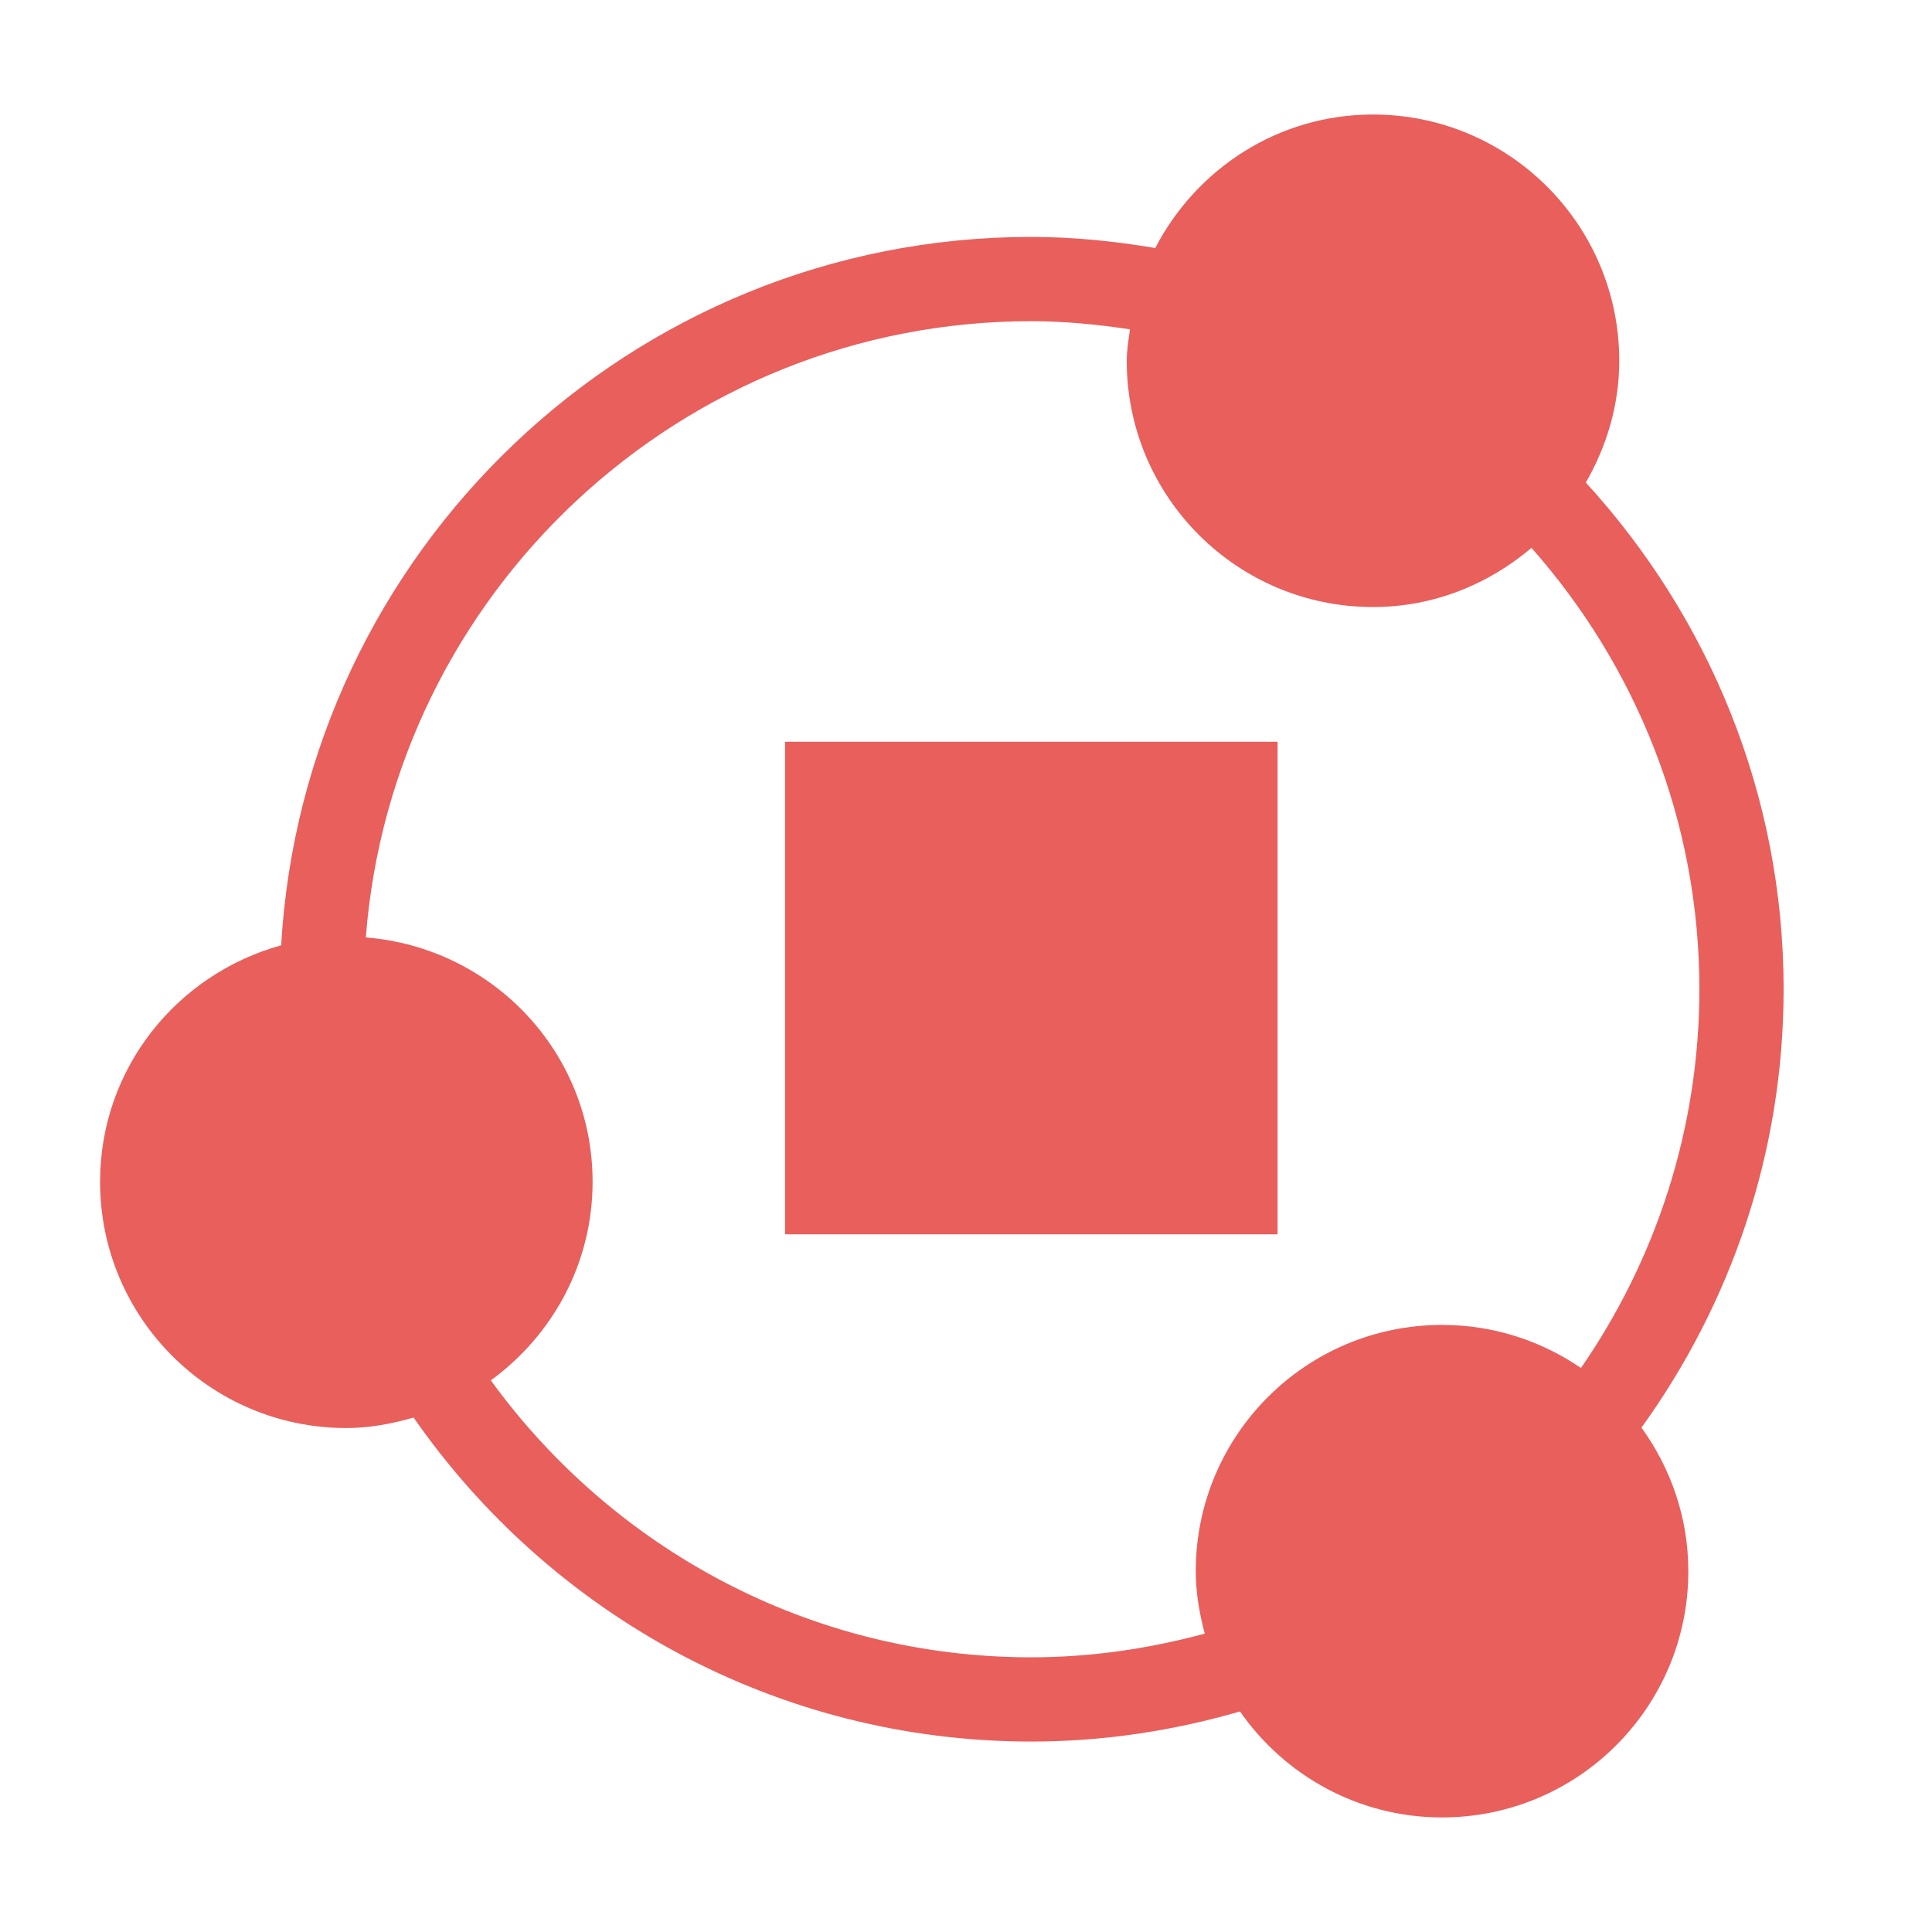<?xml version="1.0" standalone="no"?><!DOCTYPE svg PUBLIC "-//W3C//DTD SVG 1.1//EN" "http://www.w3.org/Graphics/SVG/1.1/DTD/svg11.dtd"><svg t="1653729474804" class="icon" viewBox="0 0 1024 1024" version="1.1" xmlns="http://www.w3.org/2000/svg" p-id="6060" xmlns:xlink="http://www.w3.org/1999/xlink" width="200" height="200"><defs><style type="text/css">@font-face { font-family: feedback-iconfont; src: url("//at.alicdn.com/t/font_1031158_u69w8yhxdu.woff2?t=1630033759944") format("woff2"), url("//at.alicdn.com/t/font_1031158_u69w8yhxdu.woff?t=1630033759944") format("woff"), url("//at.alicdn.com/t/font_1031158_u69w8yhxdu.ttf?t=1630033759944") format("truetype"); }
</style></defs><path d="M945.357 524.314c0-103.501-39.962-197.581-104.832-268.544 10.957-19.098 17.715-40.96 17.715-64.563 0-72.09-58.445-130.509-130.534-130.509-50.432 0-93.67 28.902-115.405 70.758-21.427-3.584-43.29-5.888-65.715-5.888-212.019 0-385.408 166.451-397.568 375.475-55.219 15.232-95.974 65.28-95.974 125.312 0 72.09 58.445 130.534 130.534 130.534 12.442 0 24.243-2.304 35.635-5.555 72.09 103.629 191.872 171.725 327.398 171.725 38.4 0 75.443-5.76 110.618-15.949 23.578 33.869 62.694 56.166 107.085 56.166 72.09 0 130.534-58.445 130.534-130.534 0-28.467-9.37-54.605-24.832-76.083C917.222 691.174 945.357 611.072 945.357 524.314zM837.939 725.069c-20.966-14.362-46.285-22.835-73.626-22.835-72.09 0-130.534 58.445-130.534 130.534 0 11.52 1.971 22.477 4.762 33.101-29.389 7.91-60.109 12.544-91.955 12.544-117.786 0-222.029-58.035-286.438-146.79 32.563-23.731 53.939-61.875 53.939-105.267 0-68.531-53.018-124.134-120.192-129.485C208 314.445 360.627 170.24 546.611 170.24c17.792 0 35.149 1.741 52.275 4.301-0.717 5.53-1.69 10.957-1.69 16.666 0 72.09 58.445 130.534 130.534 130.534 32.179 0 61.235-12.083 83.994-31.36 55.194 62.464 88.986 144.23 88.986 233.933C900.685 598.835 877.414 667.955 837.939 725.069z" p-id="6061" fill="#E85F5C"></path><path d="M416.077 393.139l261.069 0 0 261.069-261.069 0 0-261.069Z" p-id="6062" fill="#E85F5C"></path></svg>